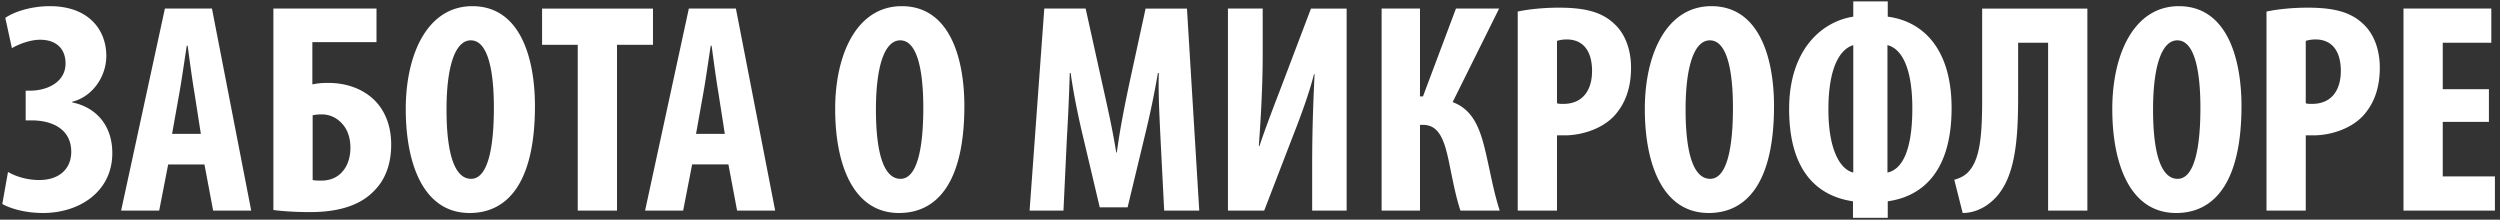 <svg xmlns="http://www.w3.org/2000/svg" fill="none" viewBox="0 0 387 34"><rect x="0" y="0" width="387" height="34" fill="#333333" stroke="none"/><path fill="#fff" d="M1.842 7.451.82 2.765C2.166 1.837 4.765.955 7.734.955c5.94 0 8.724 3.62 8.724 7.703 0 3.201-2.135 6.31-5.29 7.099v.093c3.666.742 6.218 3.526 6.218 7.841 0 5.986-5.104 9.28-10.719 9.28-2.598 0-4.872-.603-6.31-1.392l.881-4.965c1.346.79 3.11 1.253 4.826 1.253 3.248 0 4.965-1.856 4.965-4.361 0-3.48-2.877-4.872-6.171-4.872h-.882V14.04h.603c2.784 0 5.568-1.345 5.568-4.222 0-2.181-1.345-3.666-3.944-3.666-1.438 0-3.155.603-4.361 1.3m29.807 18.004h-5.615L24.642 32.6H18.75l6.775-31.274h7.285L38.887 32.6h-5.893zm-5.012-4.733h4.455l-1.021-6.543c-.325-1.902-.743-5.01-1.02-7.099h-.14c-.325 2.088-.789 5.336-1.114 7.146zM42.321 1.326h15.962v5.197h-9.93v6.543c.881-.186 1.578-.232 2.46-.232 2.69 0 5.057.835 6.773 2.32 1.857 1.624 2.97 4.083 2.97 7.238 0 3.016-.928 5.429-2.598 7.1-2.135 2.273-5.475 3.34-9.976 3.34-2.32 0-4.27-.14-5.661-.325zm6.078 16.519v10.022c.418.093.835.093 1.346.093 1.438 0 2.598-.557 3.34-1.485.79-.928 1.16-2.227 1.16-3.619 0-1.438-.417-2.738-1.206-3.62-.788-.927-1.902-1.53-3.248-1.53q-.765 0-1.392.139M73.112.955c7.564 0 9.698 8.306 9.698 15.452 0 11.785-4.176 16.564-10.115 16.564-7.1 0-9.883-7.516-9.883-16.1 0-8.538 3.387-15.916 10.3-15.916m-.232 5.29c-2.412 0-3.758 3.99-3.758 10.718 0 7.1 1.346 10.719 3.805 10.719 2.552 0 3.526-4.64 3.526-10.997 0-5.475-.835-10.44-3.573-10.44M89.435 32.6V6.94h-5.522V1.328h17.168V6.94h-5.568V32.6zm23.323-7.146h-5.615l-1.392 7.146h-5.892l6.774-31.274h7.285l6.078 31.274h-5.893zm-5.011-4.732h4.454l-1.021-6.543c-.325-1.902-.742-5.01-1.021-7.099h-.139c-.325 2.088-.789 5.336-1.113 7.146zM139.586.955c7.563 0 9.697 8.306 9.697 15.452 0 11.785-4.176 16.564-10.115 16.564-7.099 0-9.883-7.516-9.883-16.1 0-8.538 3.387-15.916 10.301-15.916m-.232 5.29c-2.413 0-3.759 3.99-3.759 10.718 0 7.1 1.346 10.719 3.805 10.719 2.552 0 3.527-4.64 3.527-10.997 0-5.475-.836-10.44-3.573-10.44M180.215 32.6l-.557-10.95c-.139-2.97-.371-7.007-.278-10.347h-.14a136 136 0 0 1-1.995 9.604l-2.691 11.183h-4.315l-2.599-10.997c-.603-2.506-1.438-6.403-1.902-9.79h-.139a349 349 0 0 1-.464 10.44l-.511 10.857h-5.243l2.274-31.274h6.403l2.506 11.322c.881 3.944 1.67 7.424 2.227 10.95h.093c.464-3.48 1.16-7.006 1.995-10.95l2.459-11.321h6.403l1.903 31.273zm9.87-31.274h5.382V8.24c0 5.754-.371 11.136-.603 14.384h.093c.882-2.691 2.459-6.774 3.387-9.187l4.594-12.11h5.521V32.6h-5.336v-7.053c0-6.264.232-10.904.372-14.059h-.093c-.696 2.83-2.088 6.589-3.109 9.187L195.699 32.6h-5.614zm23.789 0h5.939v13.596h.464l5.104-13.596h6.682l-7.192 14.477c3.201 1.207 4.269 4.13 5.15 7.935.696 3.016 1.207 5.985 2.135 8.862h-6.079c-.742-2.227-1.206-4.78-1.717-7.238-.742-3.666-1.577-6.032-4.083-6.032h-.464V32.6h-5.939zm21.07 31.274V1.79c1.717-.37 4.037-.603 6.357-.603 3.619 0 6.45.51 8.491 2.413 1.856 1.624 2.692 4.223 2.692 6.867 0 3.387-1.021 5.754-2.645 7.517-1.949 2.042-5.104 2.97-7.61 2.97h-1.206V32.6zm6.079-26.262v9.65c.278.094.603.094.974.094 3.063 0 4.455-2.181 4.455-5.104 0-2.738-1.114-4.872-3.944-4.872-.557 0-1.114.093-1.485.232M264.92.955c7.563 0 9.698 8.306 9.698 15.452 0 11.785-4.176 16.564-10.115 16.564-7.1 0-9.884-7.516-9.884-16.1 0-8.538 3.388-15.916 10.301-15.916m-.232 5.29c-2.413 0-3.758 3.99-3.758 10.718 0 7.1 1.345 10.719 3.805 10.719 2.552 0 3.526-4.64 3.526-10.997 0-5.475-.835-10.44-3.573-10.44m22.2-6.032h5.336v2.366c5.614.743 9.883 5.15 9.883 14.152 0 9.605-4.315 13.642-9.883 14.43v2.553h-5.382v-2.552c-5.661-.835-9.884-4.826-9.884-14.291 0-9.188 5.058-13.55 9.93-14.292zm0 26.494V6.987c-1.856.557-3.851 3.063-3.851 9.976 0 6.45 1.949 9.327 3.851 9.744m5.29-19.72v19.72c2.041-.417 3.851-2.923 3.851-9.93 0-7.099-2.088-9.372-3.851-9.79m14.66-5.66h16.287V32.6h-6.079V6.616h-4.64v8.26c0 7.191-.464 13.502-4.408 16.564-1.16.928-2.645 1.531-4.176 1.531l-1.299-5.15c.742-.186 1.531-.557 2.088-1.114 1.81-1.856 2.227-5.196 2.227-11.275zm30.446-.372c7.563 0 9.698 8.306 9.698 15.452 0 11.785-4.176 16.564-10.115 16.564-7.1 0-9.884-7.516-9.884-16.1 0-8.538 3.388-15.916 10.301-15.916m-.232 5.29c-2.413 0-3.758 3.99-3.758 10.718 0 7.1 1.345 10.719 3.805 10.719 2.552 0 3.526-4.64 3.526-10.997 0-5.475-.835-10.44-3.573-10.44M350.854 32.6V1.79c1.717-.37 4.037-.603 6.357-.603 3.619 0 6.449.51 8.491 2.413 1.856 1.624 2.691 4.223 2.691 6.867 0 3.387-1.021 5.754-2.645 7.517-1.949 2.042-5.104 2.97-7.609 2.97h-1.207V32.6zm6.078-26.262v9.65c.279.094.603.094.975.094 3.062 0 4.454-2.181 4.454-5.104 0-2.738-1.114-4.872-3.944-4.872-.557 0-1.114.093-1.485.232m28.352 7.47v5.058h-7.146v8.445h8.074v5.29H372.06V1.326h13.595v5.29h-7.517v7.191z"/></svg>